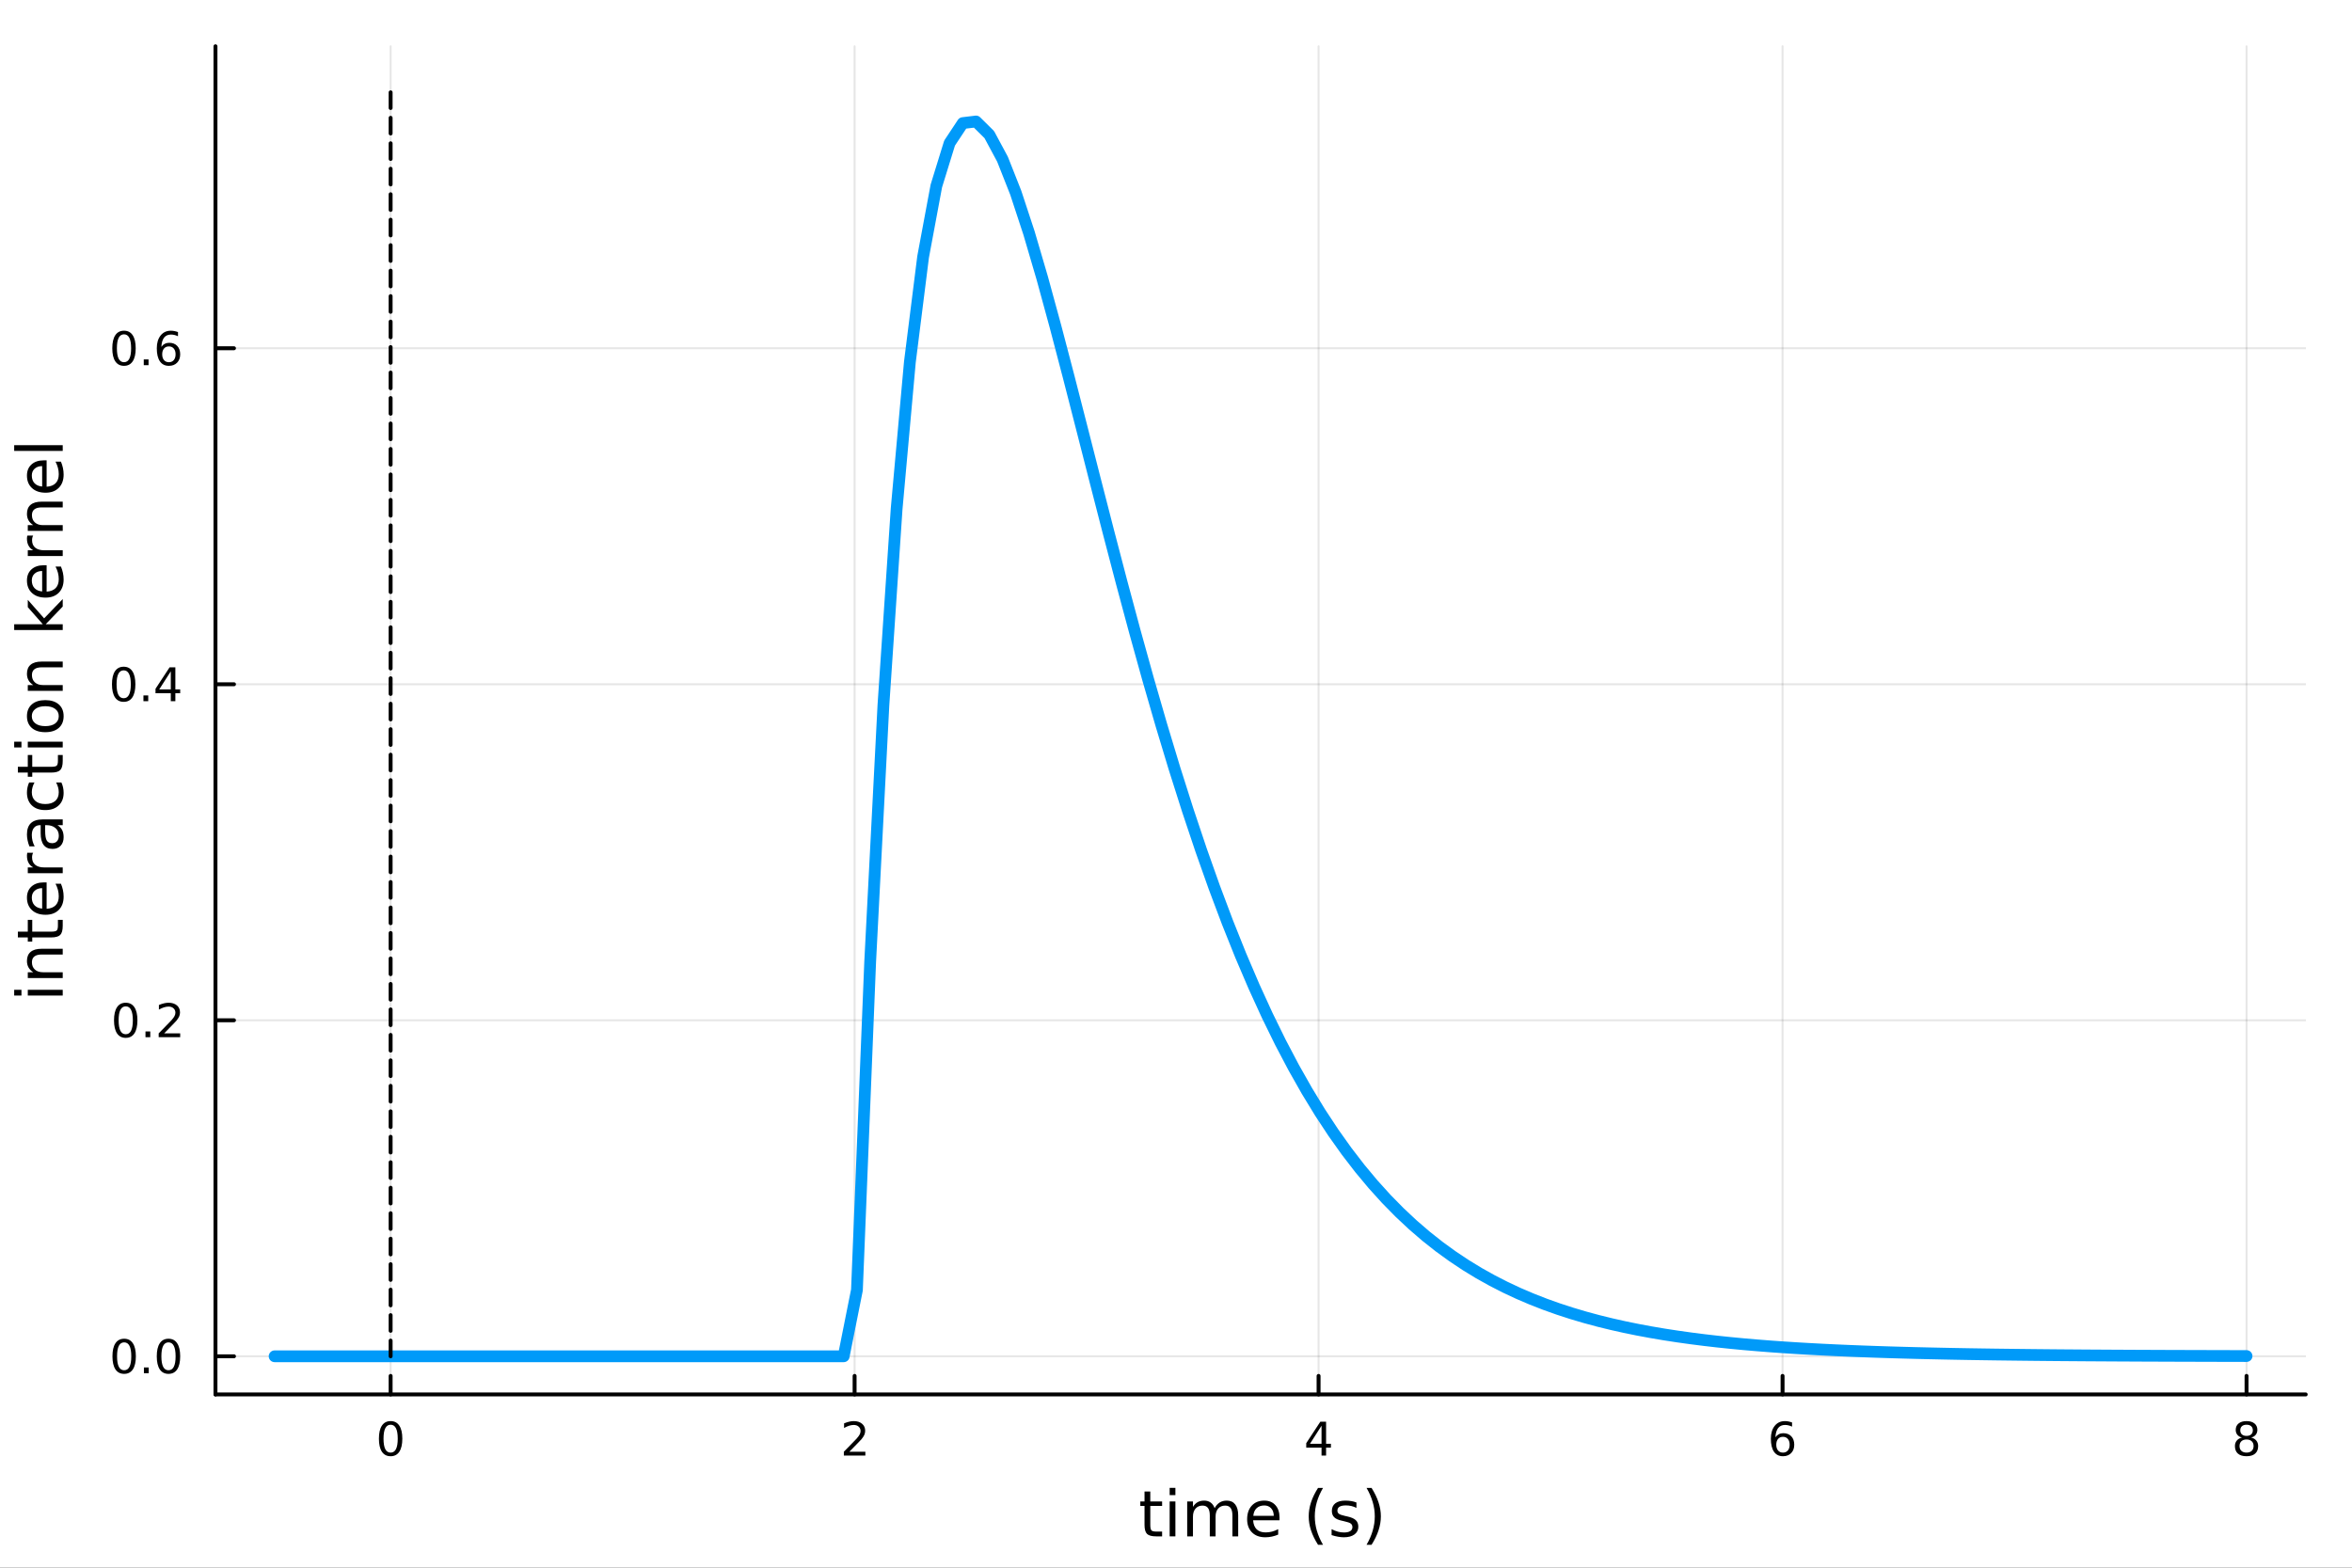 <?xml version="1.0" encoding="utf-8"?>
<svg xmlns="http://www.w3.org/2000/svg" xmlns:xlink="http://www.w3.org/1999/xlink" width="600" height="400" viewBox="0 0 2400 1600">
<rect x="0" y="0" width="2400" height="1600" fill="#333333" stroke="none"/>
<defs>
  <clipPath id="clip540">
    <rect x="0" y="0" width="2400" height="1600"/>
  </clipPath>
</defs>
<path clip-path="url(#clip540)" d="M0 1600 L2400 1600 L2400 0 L0 0  Z" fill="#ffffff" fill-rule="evenodd" fill-opacity="1"/>
<defs>
  <clipPath id="clip541">
    <rect x="480" y="0" width="1681" height="1600"/>
  </clipPath>
</defs>
<path clip-path="url(#clip540)" d="M219.866 1423.18 L2352.76 1423.18 L2352.76 47.244 L219.866 47.244  Z" fill="#ffffff" fill-rule="evenodd" fill-opacity="1"/>
<defs>
  <clipPath id="clip542">
    <rect x="219" y="47" width="2134" height="1377"/>
  </clipPath>
</defs>
<polyline clip-path="url(#clip542)" style="stroke:#000000; stroke-linecap:round; stroke-linejoin:round; stroke-width:2; stroke-opacity:0.1; fill:none" points="398.593,1423.18 398.593,47.244 "/>
<polyline clip-path="url(#clip542)" style="stroke:#000000; stroke-linecap:round; stroke-linejoin:round; stroke-width:2; stroke-opacity:0.1; fill:none" points="872.043,1423.18 872.043,47.244 "/>
<polyline clip-path="url(#clip542)" style="stroke:#000000; stroke-linecap:round; stroke-linejoin:round; stroke-width:2; stroke-opacity:0.1; fill:none" points="1345.49,1423.18 1345.49,47.244 "/>
<polyline clip-path="url(#clip542)" style="stroke:#000000; stroke-linecap:round; stroke-linejoin:round; stroke-width:2; stroke-opacity:0.1; fill:none" points="1818.94,1423.18 1818.94,47.244 "/>
<polyline clip-path="url(#clip542)" style="stroke:#000000; stroke-linecap:round; stroke-linejoin:round; stroke-width:2; stroke-opacity:0.1; fill:none" points="2292.39,1423.18 2292.39,47.244 "/>
<polyline clip-path="url(#clip540)" style="stroke:#000000; stroke-linecap:round; stroke-linejoin:round; stroke-width:4; stroke-opacity:1; fill:none" points="219.866,1423.18 2352.76,1423.18 "/>
<polyline clip-path="url(#clip540)" style="stroke:#000000; stroke-linecap:round; stroke-linejoin:round; stroke-width:4; stroke-opacity:1; fill:none" points="398.593,1423.18 398.593,1404.28 "/>
<polyline clip-path="url(#clip540)" style="stroke:#000000; stroke-linecap:round; stroke-linejoin:round; stroke-width:4; stroke-opacity:1; fill:none" points="872.043,1423.18 872.043,1404.28 "/>
<polyline clip-path="url(#clip540)" style="stroke:#000000; stroke-linecap:round; stroke-linejoin:round; stroke-width:4; stroke-opacity:1; fill:none" points="1345.49,1423.18 1345.49,1404.28 "/>
<polyline clip-path="url(#clip540)" style="stroke:#000000; stroke-linecap:round; stroke-linejoin:round; stroke-width:4; stroke-opacity:1; fill:none" points="1818.94,1423.18 1818.94,1404.28 "/>
<polyline clip-path="url(#clip540)" style="stroke:#000000; stroke-linecap:round; stroke-linejoin:round; stroke-width:4; stroke-opacity:1; fill:none" points="2292.39,1423.18 2292.39,1404.28 "/>
<path clip-path="url(#clip540)" d="M398.593 1454.1 Q394.982 1454.1 393.154 1457.66 Q391.348 1461.2 391.348 1468.33 Q391.348 1475.44 393.154 1479.01 Q394.982 1482.55 398.593 1482.55 Q402.228 1482.55 404.033 1479.01 Q405.862 1475.44 405.862 1468.33 Q405.862 1461.2 404.033 1457.66 Q402.228 1454.1 398.593 1454.1 M398.593 1450.39 Q404.404 1450.39 407.459 1455 Q410.538 1459.58 410.538 1468.33 Q410.538 1477.06 407.459 1481.67 Q404.404 1486.25 398.593 1486.25 Q392.783 1486.25 389.705 1481.67 Q386.649 1477.06 386.649 1468.33 Q386.649 1459.58 389.705 1455 Q392.783 1450.39 398.593 1450.39 Z" fill="#000000" fill-rule="nonzero" fill-opacity="1" /><path clip-path="url(#clip540)" d="M866.696 1481.64 L883.015 1481.64 L883.015 1485.58 L861.071 1485.58 L861.071 1481.64 Q863.733 1478.89 868.316 1474.26 Q872.922 1469.61 874.103 1468.27 Q876.348 1465.74 877.228 1464.01 Q878.131 1462.25 878.131 1460.56 Q878.131 1457.8 876.186 1456.07 Q874.265 1454.33 871.163 1454.33 Q868.964 1454.33 866.51 1455.09 Q864.08 1455.86 861.302 1457.41 L861.302 1452.69 Q864.126 1451.55 866.58 1450.97 Q869.034 1450.39 871.071 1450.39 Q876.441 1450.39 879.635 1453.08 Q882.83 1455.77 882.83 1460.26 Q882.83 1462.39 882.02 1464.31 Q881.233 1466.2 879.126 1468.8 Q878.547 1469.47 875.446 1472.69 Q872.344 1475.88 866.696 1481.64 Z" fill="#000000" fill-rule="nonzero" fill-opacity="1" /><path clip-path="url(#clip540)" d="M1348.5 1455.09 L1336.7 1473.54 L1348.5 1473.54 L1348.5 1455.09 M1347.27 1451.02 L1353.15 1451.02 L1353.15 1473.54 L1358.08 1473.54 L1358.08 1477.43 L1353.15 1477.43 L1353.15 1485.58 L1348.5 1485.58 L1348.5 1477.43 L1332.9 1477.43 L1332.9 1472.92 L1347.27 1451.02 Z" fill="#000000" fill-rule="nonzero" fill-opacity="1" /><path clip-path="url(#clip540)" d="M1819.35 1466.44 Q1816.2 1466.44 1814.35 1468.59 Q1812.52 1470.74 1812.52 1474.49 Q1812.52 1478.22 1814.35 1480.39 Q1816.2 1482.55 1819.35 1482.55 Q1822.49 1482.55 1824.32 1480.39 Q1826.18 1478.22 1826.18 1474.49 Q1826.18 1470.74 1824.32 1468.59 Q1822.49 1466.44 1819.35 1466.44 M1828.63 1451.78 L1828.63 1456.04 Q1826.87 1455.21 1825.06 1454.77 Q1823.28 1454.33 1821.52 1454.33 Q1816.89 1454.33 1814.44 1457.45 Q1812.01 1460.58 1811.66 1466.9 Q1813.03 1464.89 1815.09 1463.82 Q1817.15 1462.73 1819.62 1462.73 Q1824.83 1462.73 1827.84 1465.9 Q1830.87 1469.05 1830.87 1474.49 Q1830.87 1479.82 1827.73 1483.03 Q1824.58 1486.25 1819.35 1486.25 Q1813.35 1486.25 1810.18 1481.67 Q1807.01 1477.06 1807.01 1468.33 Q1807.01 1460.14 1810.9 1455.28 Q1814.79 1450.39 1821.34 1450.39 Q1823.1 1450.39 1824.88 1450.74 Q1826.68 1451.09 1828.63 1451.78 Z" fill="#000000" fill-rule="nonzero" fill-opacity="1" /><path clip-path="url(#clip540)" d="M2292.39 1469.17 Q2289.06 1469.17 2287.14 1470.95 Q2285.24 1472.73 2285.24 1475.86 Q2285.24 1478.98 2287.14 1480.77 Q2289.06 1482.55 2292.39 1482.55 Q2295.72 1482.55 2297.65 1480.77 Q2299.57 1478.96 2299.57 1475.86 Q2299.57 1472.73 2297.65 1470.95 Q2295.75 1469.17 2292.39 1469.17 M2287.72 1467.18 Q2284.71 1466.44 2283.02 1464.38 Q2281.35 1462.32 2281.35 1459.35 Q2281.35 1455.21 2284.29 1452.8 Q2287.25 1450.39 2292.39 1450.39 Q2297.55 1450.39 2300.49 1452.8 Q2303.43 1455.21 2303.43 1459.35 Q2303.43 1462.32 2301.74 1464.38 Q2300.08 1466.44 2297.09 1467.18 Q2300.47 1467.96 2302.34 1470.26 Q2304.24 1472.55 2304.24 1475.86 Q2304.24 1480.88 2301.16 1483.57 Q2298.11 1486.25 2292.39 1486.25 Q2286.67 1486.25 2283.59 1483.57 Q2280.54 1480.88 2280.54 1475.86 Q2280.54 1472.55 2282.44 1470.26 Q2284.34 1467.96 2287.72 1467.18 M2286 1459.79 Q2286 1462.48 2287.67 1463.98 Q2289.36 1465.49 2292.39 1465.49 Q2295.4 1465.49 2297.09 1463.98 Q2298.8 1462.48 2298.8 1459.79 Q2298.8 1457.11 2297.09 1455.6 Q2295.4 1454.1 2292.39 1454.1 Q2289.36 1454.1 2287.67 1455.6 Q2286 1457.11 2286 1459.79 Z" fill="#000000" fill-rule="nonzero" fill-opacity="1" /><path clip-path="url(#clip540)" d="M1173.77 1522.27 L1173.77 1532.4 L1185.83 1532.4 L1185.83 1536.95 L1173.77 1536.95 L1173.77 1556.3 Q1173.77 1560.66 1174.94 1561.9 Q1176.15 1563.14 1179.81 1563.14 L1185.83 1563.14 L1185.83 1568.04 L1179.81 1568.04 Q1173.03 1568.04 1170.46 1565.53 Q1167.88 1562.98 1167.88 1556.3 L1167.88 1536.95 L1163.58 1536.95 L1163.58 1532.4 L1167.88 1532.4 L1167.88 1522.27 L1173.77 1522.27 Z" fill="#000000" fill-rule="nonzero" fill-opacity="1" /><path clip-path="url(#clip540)" d="M1193.53 1532.4 L1199.39 1532.4 L1199.39 1568.04 L1193.53 1568.04 L1193.53 1532.4 M1193.53 1518.52 L1199.39 1518.52 L1199.39 1525.93 L1193.53 1525.93 L1193.53 1518.52 Z" fill="#000000" fill-rule="nonzero" fill-opacity="1" /><path clip-path="url(#clip540)" d="M1239.4 1539.24 Q1241.59 1535.29 1244.65 1533.41 Q1247.7 1531.54 1251.84 1531.54 Q1257.41 1531.54 1260.43 1535.45 Q1263.46 1539.33 1263.46 1546.53 L1263.46 1568.04 L1257.57 1568.04 L1257.57 1546.72 Q1257.57 1541.59 1255.76 1539.11 Q1253.94 1536.63 1250.22 1536.63 Q1245.67 1536.63 1243.02 1539.65 Q1240.38 1542.68 1240.38 1547.9 L1240.38 1568.04 L1234.49 1568.04 L1234.49 1546.72 Q1234.49 1541.56 1232.68 1539.11 Q1230.87 1536.63 1227.08 1536.63 Q1222.59 1536.63 1219.95 1539.68 Q1217.31 1542.71 1217.31 1547.9 L1217.31 1568.04 L1211.42 1568.04 L1211.42 1532.4 L1217.31 1532.4 L1217.31 1537.93 Q1219.31 1534.66 1222.11 1533.1 Q1224.91 1531.54 1228.77 1531.54 Q1232.65 1531.54 1235.35 1533.51 Q1238.09 1535.48 1239.4 1539.24 Z" fill="#000000" fill-rule="nonzero" fill-opacity="1" /><path clip-path="url(#clip540)" d="M1305.63 1548.76 L1305.63 1551.62 L1278.7 1551.62 Q1279.09 1557.67 1282.33 1560.85 Q1285.61 1564 1291.44 1564 Q1294.81 1564 1297.96 1563.17 Q1301.14 1562.35 1304.26 1560.69 L1304.26 1566.23 Q1301.11 1567.57 1297.8 1568.27 Q1294.49 1568.97 1291.09 1568.97 Q1282.56 1568.97 1277.56 1564 Q1272.59 1559.04 1272.59 1550.57 Q1272.59 1541.82 1277.3 1536.69 Q1282.05 1531.54 1290.07 1531.54 Q1297.26 1531.54 1301.43 1536.18 Q1305.63 1540.8 1305.63 1548.76 M1299.77 1547.04 Q1299.71 1542.23 1297.07 1539.37 Q1294.46 1536.5 1290.13 1536.5 Q1285.23 1536.5 1282.27 1539.27 Q1279.34 1542.04 1278.9 1547.07 L1299.77 1547.04 Z" fill="#000000" fill-rule="nonzero" fill-opacity="1" /><path clip-path="url(#clip540)" d="M1350.03 1518.58 Q1345.77 1525.9 1343.7 1533.06 Q1341.63 1540.23 1341.63 1547.58 Q1341.63 1554.93 1343.7 1562.16 Q1345.8 1569.35 1350.03 1576.64 L1344.94 1576.64 Q1340.16 1569.16 1337.78 1561.93 Q1335.42 1554.71 1335.42 1547.58 Q1335.42 1540.48 1337.78 1533.29 Q1340.13 1526.09 1344.94 1518.58 L1350.03 1518.58 Z" fill="#000000" fill-rule="nonzero" fill-opacity="1" /><path clip-path="url(#clip540)" d="M1384.12 1533.45 L1384.12 1538.98 Q1381.64 1537.71 1378.96 1537.07 Q1376.29 1536.44 1373.43 1536.44 Q1369.07 1536.44 1366.87 1537.77 Q1364.7 1539.11 1364.7 1541.79 Q1364.7 1543.82 1366.26 1545 Q1367.82 1546.15 1372.53 1547.2 L1374.54 1547.64 Q1380.78 1548.98 1383.39 1551.43 Q1386.03 1553.85 1386.03 1558.21 Q1386.03 1563.17 1382.08 1566.07 Q1378.17 1568.97 1371.29 1568.97 Q1368.43 1568.97 1365.31 1568.39 Q1362.22 1567.85 1358.78 1566.74 L1358.78 1560.69 Q1362.03 1562.38 1365.18 1563.24 Q1368.33 1564.07 1371.42 1564.07 Q1375.56 1564.07 1377.79 1562.66 Q1380.01 1561.23 1380.01 1558.65 Q1380.01 1556.27 1378.39 1554.99 Q1376.8 1553.72 1371.36 1552.54 L1369.32 1552.07 Q1363.88 1550.92 1361.46 1548.56 Q1359.04 1546.18 1359.04 1542.04 Q1359.04 1537.01 1362.6 1534.27 Q1366.17 1531.54 1372.73 1531.54 Q1375.97 1531.54 1378.84 1532.01 Q1381.7 1532.49 1384.12 1533.45 Z" fill="#000000" fill-rule="nonzero" fill-opacity="1" /><path clip-path="url(#clip540)" d="M1394.43 1518.58 L1399.53 1518.58 Q1404.3 1526.09 1406.65 1533.29 Q1409.04 1540.48 1409.04 1547.58 Q1409.04 1554.71 1406.65 1561.93 Q1404.3 1569.16 1399.53 1576.64 L1394.43 1576.64 Q1398.67 1569.35 1400.73 1562.16 Q1402.84 1554.93 1402.84 1547.58 Q1402.84 1540.23 1400.73 1533.06 Q1398.67 1525.9 1394.43 1518.58 Z" fill="#000000" fill-rule="nonzero" fill-opacity="1" /><polyline clip-path="url(#clip542)" style="stroke:#000000; stroke-linecap:round; stroke-linejoin:round; stroke-width:2; stroke-opacity:0.1; fill:none" points="219.866,1384.24 2352.76,1384.24 "/>
<polyline clip-path="url(#clip542)" style="stroke:#000000; stroke-linecap:round; stroke-linejoin:round; stroke-width:2; stroke-opacity:0.1; fill:none" points="219.866,1041.3 2352.76,1041.3 "/>
<polyline clip-path="url(#clip542)" style="stroke:#000000; stroke-linecap:round; stroke-linejoin:round; stroke-width:2; stroke-opacity:0.1; fill:none" points="219.866,698.364 2352.76,698.364 "/>
<polyline clip-path="url(#clip542)" style="stroke:#000000; stroke-linecap:round; stroke-linejoin:round; stroke-width:2; stroke-opacity:0.1; fill:none" points="219.866,355.427 2352.76,355.427 "/>
<polyline clip-path="url(#clip540)" style="stroke:#000000; stroke-linecap:round; stroke-linejoin:round; stroke-width:4; stroke-opacity:1; fill:none" points="219.866,1423.18 219.866,47.244 "/>
<polyline clip-path="url(#clip540)" style="stroke:#000000; stroke-linecap:round; stroke-linejoin:round; stroke-width:4; stroke-opacity:1; fill:none" points="219.866,1384.24 238.764,1384.24 "/>
<polyline clip-path="url(#clip540)" style="stroke:#000000; stroke-linecap:round; stroke-linejoin:round; stroke-width:4; stroke-opacity:1; fill:none" points="219.866,1041.3 238.764,1041.3 "/>
<polyline clip-path="url(#clip540)" style="stroke:#000000; stroke-linecap:round; stroke-linejoin:round; stroke-width:4; stroke-opacity:1; fill:none" points="219.866,698.364 238.764,698.364 "/>
<polyline clip-path="url(#clip540)" style="stroke:#000000; stroke-linecap:round; stroke-linejoin:round; stroke-width:4; stroke-opacity:1; fill:none" points="219.866,355.427 238.764,355.427 "/>
<path clip-path="url(#clip540)" d="M126.691 1370.04 Q123.08 1370.04 121.251 1373.6 Q119.445 1377.14 119.445 1384.27 Q119.445 1391.38 121.251 1394.94 Q123.08 1398.49 126.691 1398.49 Q130.325 1398.49 132.13 1394.94 Q133.959 1391.38 133.959 1384.27 Q133.959 1377.14 132.13 1373.6 Q130.325 1370.04 126.691 1370.04 M126.691 1366.33 Q132.501 1366.33 135.556 1370.94 Q138.635 1375.52 138.635 1384.27 Q138.635 1393 135.556 1397.61 Q132.501 1402.19 126.691 1402.19 Q120.88 1402.19 117.802 1397.61 Q114.746 1393 114.746 1384.27 Q114.746 1375.52 117.802 1370.94 Q120.88 1366.33 126.691 1366.33 Z" fill="#000000" fill-rule="nonzero" fill-opacity="1" /><path clip-path="url(#clip540)" d="M146.853 1395.64 L151.737 1395.64 L151.737 1401.52 L146.853 1401.52 L146.853 1395.64 Z" fill="#000000" fill-rule="nonzero" fill-opacity="1" /><path clip-path="url(#clip540)" d="M171.922 1370.04 Q168.311 1370.04 166.482 1373.6 Q164.677 1377.14 164.677 1384.27 Q164.677 1391.38 166.482 1394.94 Q168.311 1398.49 171.922 1398.49 Q175.556 1398.49 177.362 1394.94 Q179.19 1391.38 179.19 1384.27 Q179.19 1377.14 177.362 1373.6 Q175.556 1370.04 171.922 1370.04 M171.922 1366.33 Q177.732 1366.33 180.788 1370.94 Q183.866 1375.52 183.866 1384.27 Q183.866 1393 180.788 1397.61 Q177.732 1402.19 171.922 1402.19 Q166.112 1402.19 163.033 1397.61 Q159.978 1393 159.978 1384.27 Q159.978 1375.52 163.033 1370.94 Q166.112 1366.33 171.922 1366.33 Z" fill="#000000" fill-rule="nonzero" fill-opacity="1" /><path clip-path="url(#clip540)" d="M128.288 1027.1 Q124.677 1027.1 122.848 1030.66 Q121.043 1034.21 121.043 1041.34 Q121.043 1048.44 122.848 1052.01 Q124.677 1055.55 128.288 1055.55 Q131.922 1055.55 133.728 1052.01 Q135.556 1048.44 135.556 1041.34 Q135.556 1034.21 133.728 1030.66 Q131.922 1027.1 128.288 1027.1 M128.288 1023.4 Q134.098 1023.4 137.154 1028 Q140.232 1032.59 140.232 1041.34 Q140.232 1050.06 137.154 1054.67 Q134.098 1059.25 128.288 1059.25 Q122.478 1059.25 119.399 1054.67 Q116.343 1050.06 116.343 1041.34 Q116.343 1032.59 119.399 1028 Q122.478 1023.4 128.288 1023.4 Z" fill="#000000" fill-rule="nonzero" fill-opacity="1" /><path clip-path="url(#clip540)" d="M148.45 1052.7 L153.334 1052.7 L153.334 1058.58 L148.45 1058.58 L148.45 1052.7 Z" fill="#000000" fill-rule="nonzero" fill-opacity="1" /><path clip-path="url(#clip540)" d="M167.547 1054.65 L183.866 1054.65 L183.866 1058.58 L161.922 1058.58 L161.922 1054.65 Q164.584 1051.89 169.167 1047.26 Q173.774 1042.61 174.954 1041.27 Q177.2 1038.74 178.079 1037.01 Q178.982 1035.25 178.982 1033.56 Q178.982 1030.8 177.038 1029.07 Q175.116 1027.33 172.014 1027.33 Q169.815 1027.33 167.362 1028.1 Q164.931 1028.86 162.153 1030.41 L162.153 1025.69 Q164.977 1024.55 167.431 1023.97 Q169.885 1023.4 171.922 1023.4 Q177.292 1023.4 180.487 1026.08 Q183.681 1028.77 183.681 1033.26 Q183.681 1035.39 182.871 1037.31 Q182.084 1039.21 179.977 1041.8 Q179.399 1042.47 176.297 1045.69 Q173.195 1048.88 167.547 1054.65 Z" fill="#000000" fill-rule="nonzero" fill-opacity="1" /><path clip-path="url(#clip540)" d="M126.205 684.163 Q122.593 684.163 120.765 687.728 Q118.959 691.269 118.959 698.399 Q118.959 705.505 120.765 709.07 Q122.593 712.612 126.205 712.612 Q129.839 712.612 131.644 709.07 Q133.473 705.505 133.473 698.399 Q133.473 691.269 131.644 687.728 Q129.839 684.163 126.205 684.163 M126.205 680.459 Q132.015 680.459 135.07 685.066 Q138.149 689.649 138.149 698.399 Q138.149 707.126 135.07 711.732 Q132.015 716.316 126.205 716.316 Q120.394 716.316 117.316 711.732 Q114.26 707.126 114.26 698.399 Q114.26 689.649 117.316 685.066 Q120.394 680.459 126.205 680.459 Z" fill="#000000" fill-rule="nonzero" fill-opacity="1" /><path clip-path="url(#clip540)" d="M146.366 709.765 L151.251 709.765 L151.251 715.644 L146.366 715.644 L146.366 709.765 Z" fill="#000000" fill-rule="nonzero" fill-opacity="1" /><path clip-path="url(#clip540)" d="M174.283 685.158 L162.477 703.607 L174.283 703.607 L174.283 685.158 M173.056 681.084 L178.936 681.084 L178.936 703.607 L183.866 703.607 L183.866 707.496 L178.936 707.496 L178.936 715.644 L174.283 715.644 L174.283 707.496 L158.681 707.496 L158.681 702.982 L173.056 681.084 Z" fill="#000000" fill-rule="nonzero" fill-opacity="1" /><path clip-path="url(#clip540)" d="M126.529 341.226 Q122.918 341.226 121.089 344.791 Q119.283 348.332 119.283 355.462 Q119.283 362.569 121.089 366.133 Q122.918 369.675 126.529 369.675 Q130.163 369.675 131.968 366.133 Q133.797 362.569 133.797 355.462 Q133.797 348.332 131.968 344.791 Q130.163 341.226 126.529 341.226 M126.529 337.522 Q132.339 337.522 135.394 342.129 Q138.473 346.712 138.473 355.462 Q138.473 364.189 135.394 368.795 Q132.339 373.379 126.529 373.379 Q120.718 373.379 117.64 368.795 Q114.584 364.189 114.584 355.462 Q114.584 346.712 117.64 342.129 Q120.718 337.522 126.529 337.522 Z" fill="#000000" fill-rule="nonzero" fill-opacity="1" /><path clip-path="url(#clip540)" d="M146.691 366.828 L151.575 366.828 L151.575 372.707 L146.691 372.707 L146.691 366.828 Z" fill="#000000" fill-rule="nonzero" fill-opacity="1" /><path clip-path="url(#clip540)" d="M172.339 353.564 Q169.19 353.564 167.339 355.717 Q165.51 357.869 165.51 361.619 Q165.51 365.346 167.339 367.522 Q169.19 369.675 172.339 369.675 Q175.487 369.675 177.315 367.522 Q179.167 365.346 179.167 361.619 Q179.167 357.869 177.315 355.717 Q175.487 353.564 172.339 353.564 M181.621 338.911 L181.621 343.17 Q179.862 342.337 178.056 341.897 Q176.274 341.458 174.514 341.458 Q169.885 341.458 167.431 344.582 Q165.001 347.707 164.653 354.027 Q166.019 352.013 168.079 350.948 Q170.139 349.86 172.616 349.86 Q177.825 349.86 180.834 353.032 Q183.866 356.18 183.866 361.619 Q183.866 366.943 180.718 370.161 Q177.57 373.379 172.339 373.379 Q166.343 373.379 163.172 368.795 Q160.001 364.189 160.001 355.462 Q160.001 347.268 163.89 342.407 Q167.778 337.522 174.329 337.522 Q176.089 337.522 177.871 337.87 Q179.676 338.217 181.621 338.911 Z" fill="#000000" fill-rule="nonzero" fill-opacity="1" /><path clip-path="url(#clip540)" d="M28.356 1016.07 L28.356 1010.21 L64.004 1010.21 L64.004 1016.07 L28.356 1016.07 M14.479 1016.07 L14.479 1010.21 L21.895 1010.21 L21.895 1016.07 L14.479 1016.07 Z" fill="#000000" fill-rule="nonzero" fill-opacity="1" /><path clip-path="url(#clip540)" d="M42.488 968.324 L64.004 968.324 L64.004 974.181 L42.679 974.181 Q37.618 974.181 35.104 976.154 Q32.589 978.127 32.589 982.074 Q32.589 986.817 35.613 989.554 Q38.637 992.291 43.857 992.291 L64.004 992.291 L64.004 998.179 L28.356 998.179 L28.356 992.291 L33.894 992.291 Q30.68 990.19 29.088 987.358 Q27.497 984.493 27.497 980.769 Q27.497 974.626 31.316 971.475 Q35.104 968.324 42.488 968.324 Z" fill="#000000" fill-rule="nonzero" fill-opacity="1" /><path clip-path="url(#clip540)" d="M18.235 950.85 L28.356 950.85 L28.356 938.787 L32.908 938.787 L32.908 950.85 L52.259 950.85 Q56.62 950.85 57.861 949.673 Q59.103 948.463 59.103 944.803 L59.103 938.787 L64.004 938.787 L64.004 944.803 Q64.004 951.582 61.49 954.16 Q58.943 956.739 52.259 956.739 L32.908 956.739 L32.908 961.035 L28.356 961.035 L28.356 956.739 L18.235 956.739 L18.235 950.85 Z" fill="#000000" fill-rule="nonzero" fill-opacity="1" /><path clip-path="url(#clip540)" d="M44.716 900.593 L47.581 900.593 L47.581 927.52 Q53.628 927.138 56.811 923.892 Q59.962 920.613 59.962 914.789 Q59.962 911.415 59.134 908.264 Q58.307 905.081 56.652 901.962 L62.19 901.962 Q63.527 905.113 64.227 908.423 Q64.927 911.733 64.927 915.139 Q64.927 923.669 59.962 928.666 Q54.997 933.631 46.53 933.631 Q37.777 933.631 32.653 928.92 Q27.497 924.178 27.497 916.157 Q27.497 908.964 32.144 904.794 Q36.759 900.593 44.716 900.593 M42.997 906.449 Q38.191 906.513 35.327 909.155 Q32.462 911.765 32.462 916.094 Q32.462 920.995 35.231 923.955 Q38 926.883 43.029 927.329 L42.997 906.449 Z" fill="#000000" fill-rule="nonzero" fill-opacity="1" /><path clip-path="url(#clip540)" d="M33.831 870.324 Q33.258 871.311 33.003 872.488 Q32.717 873.634 32.717 875.035 Q32.717 880 35.963 882.674 Q39.178 885.315 45.225 885.315 L64.004 885.315 L64.004 891.204 L28.356 891.204 L28.356 885.315 L33.894 885.315 Q30.648 883.469 29.088 880.509 Q27.497 877.549 27.497 873.316 Q27.497 872.711 27.592 871.979 Q27.656 871.247 27.815 870.356 L33.831 870.324 Z" fill="#000000" fill-rule="nonzero" fill-opacity="1" /><path clip-path="url(#clip540)" d="M46.085 847.98 Q46.085 855.078 47.708 857.815 Q49.331 860.553 53.246 860.553 Q56.365 860.553 58.211 858.516 Q60.026 856.447 60.026 852.914 Q60.026 848.044 56.588 845.116 Q53.119 842.156 47.39 842.156 L46.085 842.156 L46.085 847.98 M43.666 836.299 L64.004 836.299 L64.004 842.156 L58.593 842.156 Q61.84 844.161 63.399 847.153 Q64.927 850.145 64.927 854.473 Q64.927 859.948 61.872 863.195 Q58.784 866.409 53.628 866.409 Q47.612 866.409 44.557 862.399 Q41.501 858.357 41.501 850.368 L41.501 842.156 L40.928 842.156 Q36.886 842.156 34.69 844.829 Q32.462 847.471 32.462 852.277 Q32.462 855.333 33.194 858.229 Q33.926 861.126 35.39 863.799 L29.98 863.799 Q28.738 860.585 28.133 857.561 Q27.497 854.537 27.497 851.673 Q27.497 843.938 31.507 840.119 Q35.518 836.299 43.666 836.299 Z" fill="#000000" fill-rule="nonzero" fill-opacity="1" /><path clip-path="url(#clip540)" d="M29.725 798.583 L35.199 798.583 Q33.831 801.065 33.162 803.58 Q32.462 806.062 32.462 808.609 Q32.462 814.306 36.09 817.457 Q39.687 820.608 46.212 820.608 Q52.737 820.608 56.365 817.457 Q59.962 814.306 59.962 808.609 Q59.962 806.062 59.294 803.58 Q58.593 801.065 57.225 798.583 L62.636 798.583 Q63.781 801.033 64.354 803.675 Q64.927 806.285 64.927 809.245 Q64.927 817.298 59.866 822.04 Q54.806 826.783 46.212 826.783 Q37.491 826.783 32.494 822.008 Q27.497 817.202 27.497 808.863 Q27.497 806.158 28.07 803.58 Q28.611 801.002 29.725 798.583 Z" fill="#000000" fill-rule="nonzero" fill-opacity="1" /><path clip-path="url(#clip540)" d="M18.235 782.605 L28.356 782.605 L28.356 770.542 L32.908 770.542 L32.908 782.605 L52.259 782.605 Q56.62 782.605 57.861 781.427 Q59.103 780.218 59.103 776.557 L59.103 770.542 L64.004 770.542 L64.004 776.557 Q64.004 783.337 61.49 785.915 Q58.943 788.493 52.259 788.493 L32.908 788.493 L32.908 792.79 L28.356 792.79 L28.356 788.493 L18.235 788.493 L18.235 782.605 Z" fill="#000000" fill-rule="nonzero" fill-opacity="1" /><path clip-path="url(#clip540)" d="M28.356 762.839 L28.356 756.983 L64.004 756.983 L64.004 762.839 L28.356 762.839 M14.479 762.839 L14.479 756.983 L21.895 756.983 L21.895 762.839 L14.479 762.839 Z" fill="#000000" fill-rule="nonzero" fill-opacity="1" /><path clip-path="url(#clip540)" d="M32.462 730.915 Q32.462 735.626 36.154 738.363 Q39.815 741.1 46.212 741.1 Q52.609 741.1 56.302 738.395 Q59.962 735.658 59.962 730.915 Q59.962 726.236 56.27 723.499 Q52.578 720.762 46.212 720.762 Q39.878 720.762 36.186 723.499 Q32.462 726.236 32.462 730.915 M27.497 730.915 Q27.497 723.276 32.462 718.916 Q37.427 714.555 46.212 714.555 Q54.965 714.555 59.962 718.916 Q64.927 723.276 64.927 730.915 Q64.927 738.586 59.962 742.946 Q54.965 747.275 46.212 747.275 Q37.427 747.275 32.462 742.946 Q27.497 738.586 27.497 730.915 Z" fill="#000000" fill-rule="nonzero" fill-opacity="1" /><path clip-path="url(#clip540)" d="M42.488 675.215 L64.004 675.215 L64.004 681.072 L42.679 681.072 Q37.618 681.072 35.104 683.045 Q32.589 685.018 32.589 688.965 Q32.589 693.708 35.613 696.445 Q38.637 699.182 43.857 699.182 L64.004 699.182 L64.004 705.07 L28.356 705.07 L28.356 699.182 L33.894 699.182 Q30.68 697.081 29.088 694.249 Q27.497 691.384 27.497 687.66 Q27.497 681.517 31.316 678.366 Q35.104 675.215 42.488 675.215 Z" fill="#000000" fill-rule="nonzero" fill-opacity="1" /><path clip-path="url(#clip540)" d="M14.479 643.037 L14.479 637.148 L43.729 637.148 L28.356 619.674 L28.356 612.195 L45.034 631.101 L64.004 611.399 L64.004 619.038 L46.594 637.148 L64.004 637.148 L64.004 643.037 L14.479 643.037 Z" fill="#000000" fill-rule="nonzero" fill-opacity="1" /><path clip-path="url(#clip540)" d="M44.716 576.897 L47.581 576.897 L47.581 603.824 Q53.628 603.442 56.811 600.195 Q59.962 596.917 59.962 591.092 Q59.962 587.719 59.134 584.568 Q58.307 581.385 56.652 578.265 L62.19 578.265 Q63.527 581.416 64.227 584.727 Q64.927 588.037 64.927 591.442 Q64.927 599.973 59.962 604.97 Q54.997 609.935 46.53 609.935 Q37.777 609.935 32.653 605.224 Q27.497 600.482 27.497 592.461 Q27.497 585.268 32.144 581.098 Q36.759 576.897 44.716 576.897 M42.997 582.753 Q38.191 582.817 35.327 585.459 Q32.462 588.069 32.462 592.397 Q32.462 597.299 35.231 600.259 Q38 603.187 43.029 603.633 L42.997 582.753 Z" fill="#000000" fill-rule="nonzero" fill-opacity="1" /><path clip-path="url(#clip540)" d="M33.831 546.628 Q33.258 547.615 33.003 548.792 Q32.717 549.938 32.717 551.339 Q32.717 556.304 35.963 558.977 Q39.178 561.619 45.225 561.619 L64.004 561.619 L64.004 567.507 L28.356 567.507 L28.356 561.619 L33.894 561.619 Q30.648 559.773 29.088 556.813 Q27.497 553.853 27.497 549.62 Q27.497 549.015 27.592 548.283 Q27.656 547.551 27.815 546.66 L33.831 546.628 Z" fill="#000000" fill-rule="nonzero" fill-opacity="1" /><path clip-path="url(#clip540)" d="M42.488 511.998 L64.004 511.998 L64.004 517.855 L42.679 517.855 Q37.618 517.855 35.104 519.828 Q32.589 521.802 32.589 525.748 Q32.589 530.491 35.613 533.228 Q38.637 535.965 43.857 535.965 L64.004 535.965 L64.004 541.854 L28.356 541.854 L28.356 535.965 L33.894 535.965 Q30.68 533.865 29.088 531.032 Q27.497 528.167 27.497 524.443 Q27.497 518.301 31.316 515.149 Q35.104 511.998 42.488 511.998 Z" fill="#000000" fill-rule="nonzero" fill-opacity="1" /><path clip-path="url(#clip540)" d="M44.716 469.826 L47.581 469.826 L47.581 496.753 Q53.628 496.371 56.811 493.124 Q59.962 489.846 59.962 484.021 Q59.962 480.647 59.134 477.496 Q58.307 474.313 56.652 471.194 L62.19 471.194 Q63.527 474.345 64.227 477.655 Q64.927 480.966 64.927 484.371 Q64.927 492.901 59.962 497.898 Q54.997 502.864 46.53 502.864 Q37.777 502.864 32.653 498.153 Q27.497 493.411 27.497 485.39 Q27.497 478.197 32.144 474.027 Q36.759 469.826 44.716 469.826 M42.997 475.682 Q38.191 475.746 35.327 478.388 Q32.462 480.997 32.462 485.326 Q32.462 490.228 35.231 493.188 Q38 496.116 43.029 496.562 L42.997 475.682 Z" fill="#000000" fill-rule="nonzero" fill-opacity="1" /><path clip-path="url(#clip540)" d="M14.479 460.213 L14.479 454.357 L64.004 454.357 L64.004 460.213 L14.479 460.213 Z" fill="#000000" fill-rule="nonzero" fill-opacity="1" /><polyline clip-path="url(#clip542)" style="stroke:#009af9; stroke-linecap:round; stroke-linejoin:round; stroke-width:12; stroke-opacity:1; fill:none" points="280.231,1384.24 293.735,1384.24 307.24,1384.24 320.744,1384.24 334.249,1384.24 347.753,1384.24 361.258,1384.24 374.762,1384.24 388.267,1384.24 401.771,1384.24 415.275,1384.24 428.78,1384.24 442.284,1384.24 455.789,1384.24 469.293,1384.24 482.798,1384.24 496.302,1384.24 509.806,1384.24 523.311,1384.24 536.815,1384.24 550.32,1384.24 563.824,1384.24 577.329,1384.24 590.833,1384.24 604.337,1384.24 617.842,1384.24 631.346,1384.24 644.851,1384.24 658.355,1384.24 671.86,1384.24 685.364,1384.24 698.868,1384.24 712.373,1384.24 725.877,1384.24 739.382,1384.24 752.886,1384.24 766.391,1384.24 779.895,1384.24 793.399,1384.24 806.904,1384.24 820.408,1384.24 833.913,1384.24 847.417,1384.24 860.922,1384.24 874.426,1316.57 887.93,981.74 901.435,719.907 914.939,519.218 928.444,369.531 941.948,262.182 955.453,189.78 968.957,146.038 982.461,125.615 995.966,123.993 1009.47,137.354 1022.97,162.486 1036.48,196.694 1049.98,237.731 1063.49,283.724 1076.99,333.129 1090.5,384.674 1104,437.325 1117.51,490.242 1131.01,542.757 1144.51,594.341 1158.02,644.585 1171.52,693.176 1185.03,739.889 1198.53,784.562 1212.04,827.093 1225.54,867.425 1239.05,905.536 1252.55,941.437 1266.05,975.162 1279.56,1006.76 1293.06,1036.3 1306.57,1063.86 1320.07,1089.52 1333.58,1113.38 1347.08,1135.51 1360.59,1156.02 1374.09,1175 1387.59,1192.54 1401.1,1208.73 1414.6,1223.66 1428.11,1237.41 1441.61,1250.06 1455.12,1261.69 1468.62,1272.37 1482.13,1282.17 1495.63,1291.16 1509.13,1299.4 1522.64,1306.94 1536.14,1313.85 1549.65,1320.16 1563.15,1325.93 1576.66,1331.2 1590.16,1336.01 1603.67,1340.4 1617.17,1344.41 1630.67,1348.06 1644.18,1351.38 1657.68,1354.41 1671.19,1357.17 1684.69,1359.68 1698.2,1361.97 1711.7,1364.04 1725.21,1365.93 1738.71,1367.65 1752.21,1369.21 1765.72,1370.62 1779.22,1371.91 1792.73,1373.07 1806.23,1374.13 1819.74,1375.09 1833.24,1375.96 1846.74,1376.75 1860.25,1377.46 1873.75,1378.11 1887.26,1378.7 1900.76,1379.23 1914.27,1379.71 1927.77,1380.15 1941.28,1380.54 1954.78,1380.9 1968.28,1381.22 1981.79,1381.51 1995.29,1381.78 2008.8,1382.02 2022.3,1382.23 2035.81,1382.43 2049.31,1382.6 2062.82,1382.76 2076.32,1382.91 2089.82,1383.04 2103.33,1383.16 2116.83,1383.26 2130.34,1383.36 2143.84,1383.44 2157.35,1383.52 2170.85,1383.59 2184.36,1383.66 2197.86,1383.71 2211.36,1383.77 2224.87,1383.81 2238.37,1383.85 2251.88,1383.89 2265.38,1383.93 2278.89,1383.96 2292.39,1383.99 "/>
<polyline clip-path="url(#clip542)" style="stroke:#000000; stroke-linecap:round; stroke-linejoin:round; stroke-width:4; stroke-opacity:1; fill:none" stroke-dasharray="16, 10" points="398.593,1384.24 398.593,86.186 "/>
</svg>
